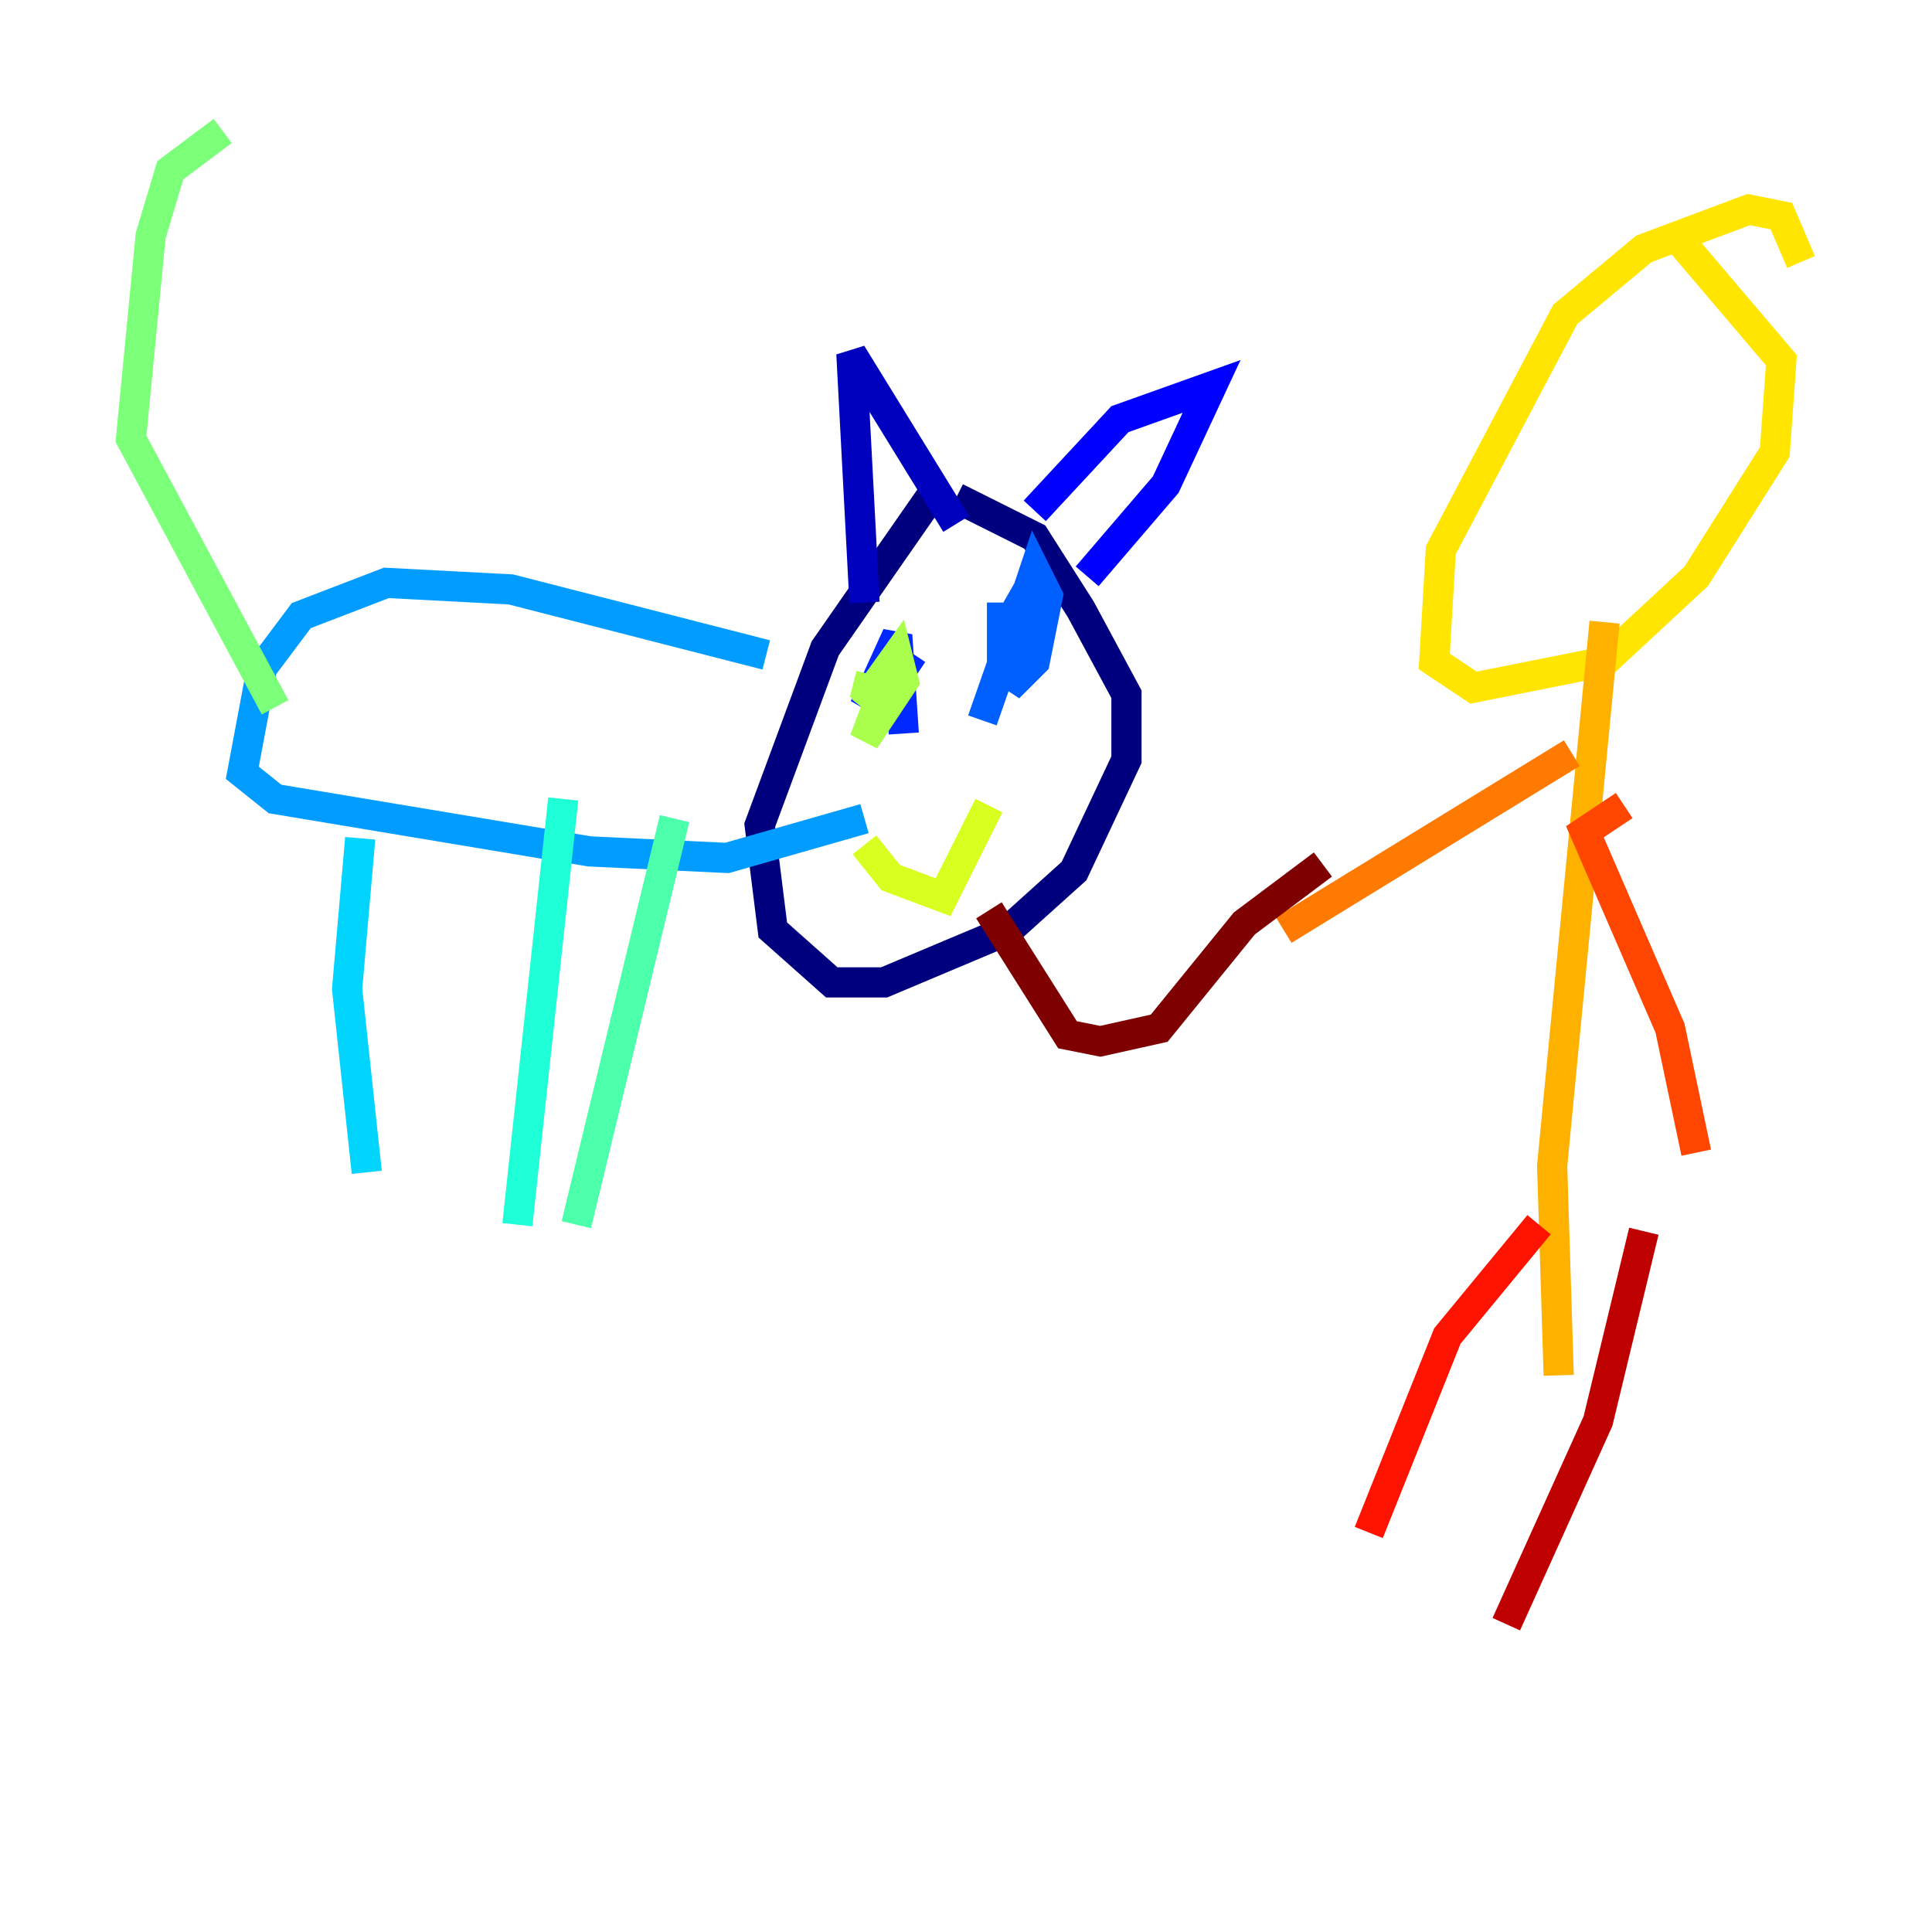 <?xml version="1.0" encoding="utf-8" ?>
<svg baseProfile="tiny" height="128" version="1.2" viewBox="0,0,128,128" width="128" xmlns="http://www.w3.org/2000/svg" xmlns:ev="http://www.w3.org/2001/xml-events" xmlns:xlink="http://www.w3.org/1999/xlink"><defs /><polyline fill="none" points="61.614,32.976 54.671,42.956 50.332,54.671 51.2,61.614 55.105,65.085 58.576,65.085 66.82,61.614 71.159,57.709 74.63,50.332 74.63,45.993 71.593,40.352 68.556,35.58 63.349,32.976" stroke="#00007f" stroke-width="2" /><polyline fill="none" points="57.275,39.919 56.407,23.43 63.349,34.712" stroke="#0000bf" stroke-width="2" /><polyline fill="none" points="68.556,33.844 74.197,27.77 80.271,25.6 77.234,32.108 72.027,38.183" stroke="#0000fe" stroke-width="2" /><polyline fill="none" points="59.878,48.597 59.444,42.088 57.275,46.861 59.444,43.824 60.746,44.691" stroke="#0028ff" stroke-width="2" /><polyline fill="none" points="66.386,39.919 66.386,42.088 68.122,39.051 65.085,47.729 68.122,39.051 68.556,37.749 69.424,39.485 68.556,43.824 66.82,45.559 67.688,43.39" stroke="#0060ff" stroke-width="2" /><polyline fill="none" points="50.766,43.39 33.844,39.051 25.6,38.617 19.959,40.786 17.356,44.258 16.054,51.2 18.224,52.936 39.051,56.407 48.163,56.841 57.275,54.237" stroke="#009cff" stroke-width="2" /><polyline fill="none" points="23.864,55.539 22.997,65.519 24.298,77.668" stroke="#00d4ff" stroke-width="2" /><polyline fill="none" points="37.315,52.936 34.278,81.139" stroke="#1fffd7" stroke-width="2" /><polyline fill="none" points="44.691,54.237 38.183,81.139" stroke="#4cffaa" stroke-width="2" /><polyline fill="none" points="18.224,46.861 8.678,29.071 9.98,15.62 11.281,11.281 14.752,8.678" stroke="#7cff79" stroke-width="2" /><polyline fill="none" points="57.709,44.691 57.275,46.427 59.444,43.39 59.878,45.125 57.275,49.031 58.576,45.559 57.275,46.861 59.444,43.39" stroke="#aaff4c" stroke-width="2" /><polyline fill="none" points="57.275,55.973 59.01,58.142 62.481,59.444 65.519,53.37" stroke="#d7ff1f" stroke-width="2" /><polyline fill="none" points="119.322,17.356 118.02,14.319 115.851,13.885 108.909,16.488 103.702,20.827 95.458,36.447 95.024,43.824 97.627,45.559 106.305,43.824 112.38,38.183 117.586,29.939 118.02,23.864 110.644,15.186" stroke="#ffe500" stroke-width="2" /><polyline fill="none" points="106.305,41.22 102.834,77.234 103.268,91.119" stroke="#ffb100" stroke-width="2" /><polyline fill="none" points="104.136,49.898 85.044,61.614" stroke="#ff7a00" stroke-width="2" /><polyline fill="none" points="107.607,53.37 105.003,55.105 110.644,68.122 112.38,76.366" stroke="#ff4600" stroke-width="2" /><polyline fill="none" points="101.966,81.139 95.891,88.515 90.685,101.532" stroke="#fe1200" stroke-width="2" /><polyline fill="none" points="108.909,81.573 105.871,94.156 99.797,107.607" stroke="#bf0000" stroke-width="2" /><polyline fill="none" points="87.647,57.275 82.441,61.18 76.8,68.122 72.895,68.99 70.725,68.556 65.519,60.312" stroke="#7f0000" stroke-width="2" /></svg>